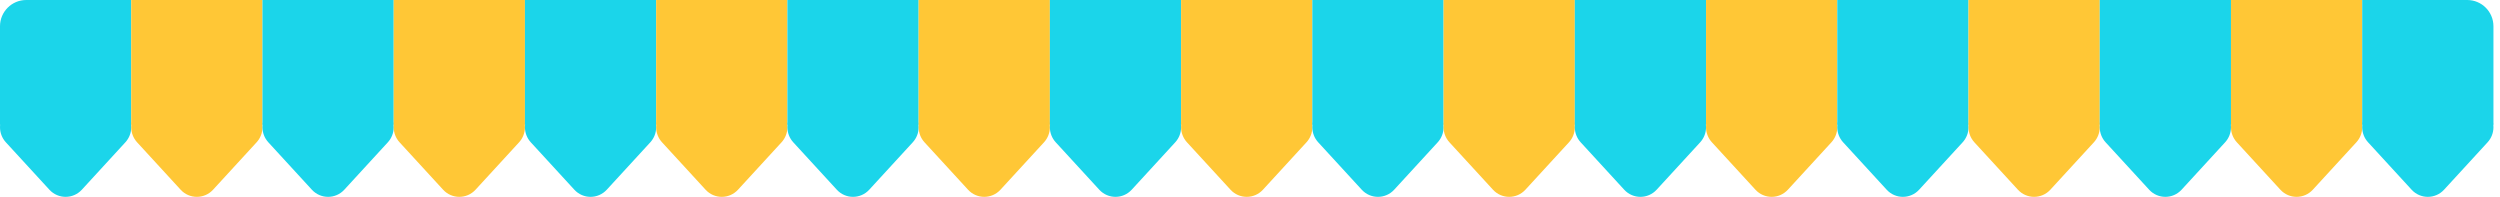 <svg width="381" height="30" viewBox="0 0 381 30" fill="none" xmlns="http://www.w3.org/2000/svg">
<path fill-rule="evenodd" clip-rule="evenodd" d="M12.866 10.293C11.283 8.569 8.717 8.569 7.134 10.293L0.895 17.085C-0.298 18.384 -0.298 20.39 0.895 21.689L7.529 28.912C8.862 30.363 11.138 30.363 12.471 28.912L19.105 21.689C20.298 20.39 20.298 18.384 19.105 17.085L12.866 10.293Z" fill="#1BD5EA"/>
<path d="M0 4C0 1.791 1.791 0 4 0H20V19H0V4Z" fill="#1BD5EA"/>
<path fill-rule="evenodd" clip-rule="evenodd" d="M32.866 10.293C31.283 8.569 28.717 8.569 27.134 10.293L20.895 17.085C19.702 18.384 19.702 20.39 20.895 21.689L27.529 28.912C28.862 30.363 31.138 30.363 32.471 28.912L39.105 21.689C40.298 20.39 40.298 18.384 39.105 17.085L32.866 10.293Z" fill="#FFC736"/>
<path d="M20 0H40V19H20V0Z" fill="#FFC736"/>
<path fill-rule="evenodd" clip-rule="evenodd" d="M52.866 10.293C51.283 8.569 48.717 8.569 47.134 10.293L40.895 17.085C39.702 18.384 39.702 20.39 40.895 21.689L47.529 28.912C48.862 30.363 51.138 30.363 52.471 28.912L59.105 21.689C60.298 20.39 60.298 18.384 59.105 17.085L52.866 10.293Z" fill="#1BD5EA"/>
<path d="M40 0H60V19H40V0Z" fill="#1BD5EA"/>
<path fill-rule="evenodd" clip-rule="evenodd" d="M72.867 10.293C71.284 8.569 68.717 8.569 67.134 10.293L60.895 17.085C59.702 18.384 59.702 20.39 60.895 21.689L67.53 28.912C68.862 30.363 71.139 30.363 72.471 28.912L79.105 21.689C80.299 20.39 80.299 18.384 79.105 17.085L72.867 10.293Z" fill="#FFC736"/>
<path d="M60 0H80V19H60V0Z" fill="#FFC736"/>
<path fill-rule="evenodd" clip-rule="evenodd" d="M92.867 10.293C91.284 8.569 88.717 8.569 87.134 10.293L80.895 17.085C79.702 18.384 79.702 20.39 80.895 21.689L87.53 28.912C88.862 30.363 91.139 30.363 92.471 28.912L99.105 21.689C100.299 20.39 100.299 18.384 99.105 17.085L92.867 10.293Z" fill="#1BD5EA"/>
<path d="M80 0H100V19H80V0Z" fill="#1BD5EA"/>
<path fill-rule="evenodd" clip-rule="evenodd" d="M112.867 10.293C111.284 8.569 108.717 8.569 107.134 10.293L100.895 17.085C99.702 18.384 99.702 20.39 100.895 21.689L107.53 28.912C108.862 30.363 111.139 30.363 112.471 28.912L119.105 21.689C120.299 20.39 120.299 18.384 119.105 17.085L112.867 10.293Z" fill="#FFC736"/>
<path d="M100 0H120V19H100V0Z" fill="#FFC736"/>
<path fill-rule="evenodd" clip-rule="evenodd" d="M132.867 10.293C131.284 8.569 128.717 8.569 127.134 10.293L120.896 17.085C119.702 18.384 119.702 20.39 120.896 21.689L127.53 28.912C128.862 30.363 131.139 30.363 132.471 28.912L139.105 21.689C140.299 20.39 140.299 18.384 139.105 17.085L132.867 10.293Z" fill="#1BD5EA"/>
<path d="M120 0H140V19H120V0Z" fill="#1BD5EA"/>
<path fill-rule="evenodd" clip-rule="evenodd" d="M152.867 10.293C151.284 8.569 148.717 8.569 147.134 10.293L140.896 17.085C139.702 18.384 139.702 20.39 140.896 21.689L147.53 28.912C148.862 30.363 151.139 30.363 152.471 28.912L159.105 21.689C160.299 20.39 160.299 18.384 159.105 17.085L152.867 10.293Z" fill="#FFC736"/>
<path d="M140 0H160V19H140V0Z" fill="#FFC736"/>
<path fill-rule="evenodd" clip-rule="evenodd" d="M172.867 10.293C171.284 8.569 168.717 8.569 167.134 10.293L160.896 17.085C159.702 18.384 159.702 20.39 160.896 21.689L167.53 28.912C168.862 30.363 171.139 30.363 172.471 28.912L179.105 21.689C180.299 20.39 180.299 18.384 179.105 17.085L172.867 10.293Z" fill="#1BD5EA"/>
<path d="M160 0H180V19H160V0Z" fill="#1BD5EA"/>
<path fill-rule="evenodd" clip-rule="evenodd" d="M192.867 10.293C191.284 8.569 188.717 8.569 187.134 10.293L180.896 17.085C179.702 18.384 179.702 20.39 180.896 21.689L187.53 28.912C188.862 30.363 191.139 30.363 192.471 28.912L199.105 21.689C200.299 20.39 200.299 18.384 199.105 17.085L192.867 10.293Z" fill="#FFC736"/>
<path d="M180 0H200V19H180V0Z" fill="#FFC736"/>
<path fill-rule="evenodd" clip-rule="evenodd" d="M212.867 10.293C211.284 8.569 208.717 8.569 207.134 10.293L200.896 17.085C199.702 18.384 199.702 20.39 200.896 21.689L207.53 28.912C208.862 30.363 211.139 30.363 212.471 28.912L219.105 21.689C220.299 20.39 220.299 18.384 219.105 17.085L212.867 10.293Z" fill="#1BD5EA"/>
<path d="M200 0H220V19H200V0Z" fill="#1BD5EA"/>
<path fill-rule="evenodd" clip-rule="evenodd" d="M232.867 10.293C231.284 8.569 228.717 8.569 227.134 10.293L220.896 17.085C219.702 18.384 219.702 20.39 220.896 21.689L227.53 28.912C228.862 30.363 231.139 30.363 232.471 28.912L239.106 21.689C240.299 20.39 240.299 18.384 239.106 17.085L232.867 10.293Z" fill="#FFC736"/>
<path d="M220.001 0H240.001V19H220.001V0Z" fill="#FFC736"/>
<path fill-rule="evenodd" clip-rule="evenodd" d="M252.867 10.293C251.284 8.569 248.717 8.569 247.134 10.293L240.896 17.085C239.702 18.384 239.702 20.39 240.896 21.689L247.53 28.912C248.862 30.363 251.139 30.363 252.471 28.912L259.106 21.689C260.299 20.39 260.299 18.384 259.106 17.085L252.867 10.293Z" fill="#1BD5EA"/>
<path d="M240.001 0H260.001V19H240.001V0Z" fill="#1BD5EA"/>
<path fill-rule="evenodd" clip-rule="evenodd" d="M272.867 10.293C271.284 8.569 268.717 8.569 267.134 10.293L260.896 17.085C259.702 18.384 259.702 20.39 260.896 21.689L267.53 28.912C268.862 30.363 271.139 30.363 272.471 28.912L279.106 21.689C280.299 20.39 280.299 18.384 279.106 17.085L272.867 10.293Z" fill="#FFC736"/>
<path d="M260.001 0H280.001V19H260.001V0Z" fill="#FFC736"/>
<path fill-rule="evenodd" clip-rule="evenodd" d="M292.867 10.293C291.284 8.569 288.718 8.569 287.135 10.293L280.896 17.085C279.703 18.384 279.703 20.39 280.896 21.689L287.53 28.912C288.863 30.363 291.139 30.363 292.472 28.912L299.106 21.689C300.299 20.39 300.299 18.384 299.106 17.085L292.867 10.293Z" fill="#1BD5EA"/>
<path d="M280.001 0H300.001V19H280.001V0Z" fill="#1BD5EA"/>
<path fill-rule="evenodd" clip-rule="evenodd" d="M312.867 10.293C311.284 8.569 308.718 8.569 307.135 10.293L300.896 17.085C299.703 18.384 299.703 20.39 300.896 21.689L307.53 28.912C308.863 30.363 311.139 30.363 312.472 28.912L319.106 21.689C320.299 20.39 320.299 18.384 319.106 17.085L312.867 10.293Z" fill="#FFC736"/>
<path d="M300.001 0H320.001V19H300.001V0Z" fill="#FFC736"/>
<path fill-rule="evenodd" clip-rule="evenodd" d="M332.867 10.293C331.284 8.569 328.718 8.569 327.135 10.293L320.896 17.085C319.703 18.384 319.703 20.39 320.896 21.689L327.53 28.912C328.863 30.363 331.139 30.363 332.472 28.912L339.106 21.689C340.299 20.39 340.299 18.384 339.106 17.085L332.867 10.293Z" fill="#1BD5EA"/>
<path d="M320.001 0H340.001V19H320.001V0Z" fill="#1BD5EA"/>
<path fill-rule="evenodd" clip-rule="evenodd" d="M352.867 10.293C351.284 8.569 348.718 8.569 347.135 10.293L340.896 17.085C339.703 18.384 339.703 20.39 340.896 21.689L347.53 28.912C348.863 30.363 351.139 30.363 352.472 28.912L359.106 21.689C360.299 20.39 360.299 18.384 359.106 17.085L352.867 10.293Z" fill="#FFC736"/>
<path d="M340.001 0H360.001V19H340.001V0Z" fill="#FFC736"/>
<path fill-rule="evenodd" clip-rule="evenodd" d="M372.867 10.293C371.284 8.569 368.718 8.569 367.135 10.293L360.896 17.085C359.703 18.384 359.703 20.39 360.896 21.689L367.53 28.912C368.863 30.363 371.139 30.363 372.472 28.912L379.106 21.689C380.299 20.39 380.299 18.384 379.106 17.085L372.867 10.293Z" fill="#1BD5EA"/>
<path d="M360.001 0H376.001C378.21 0 380.001 1.791 380.001 4V19H360.001V0Z" fill="#1BD5EA"/>
</svg>
